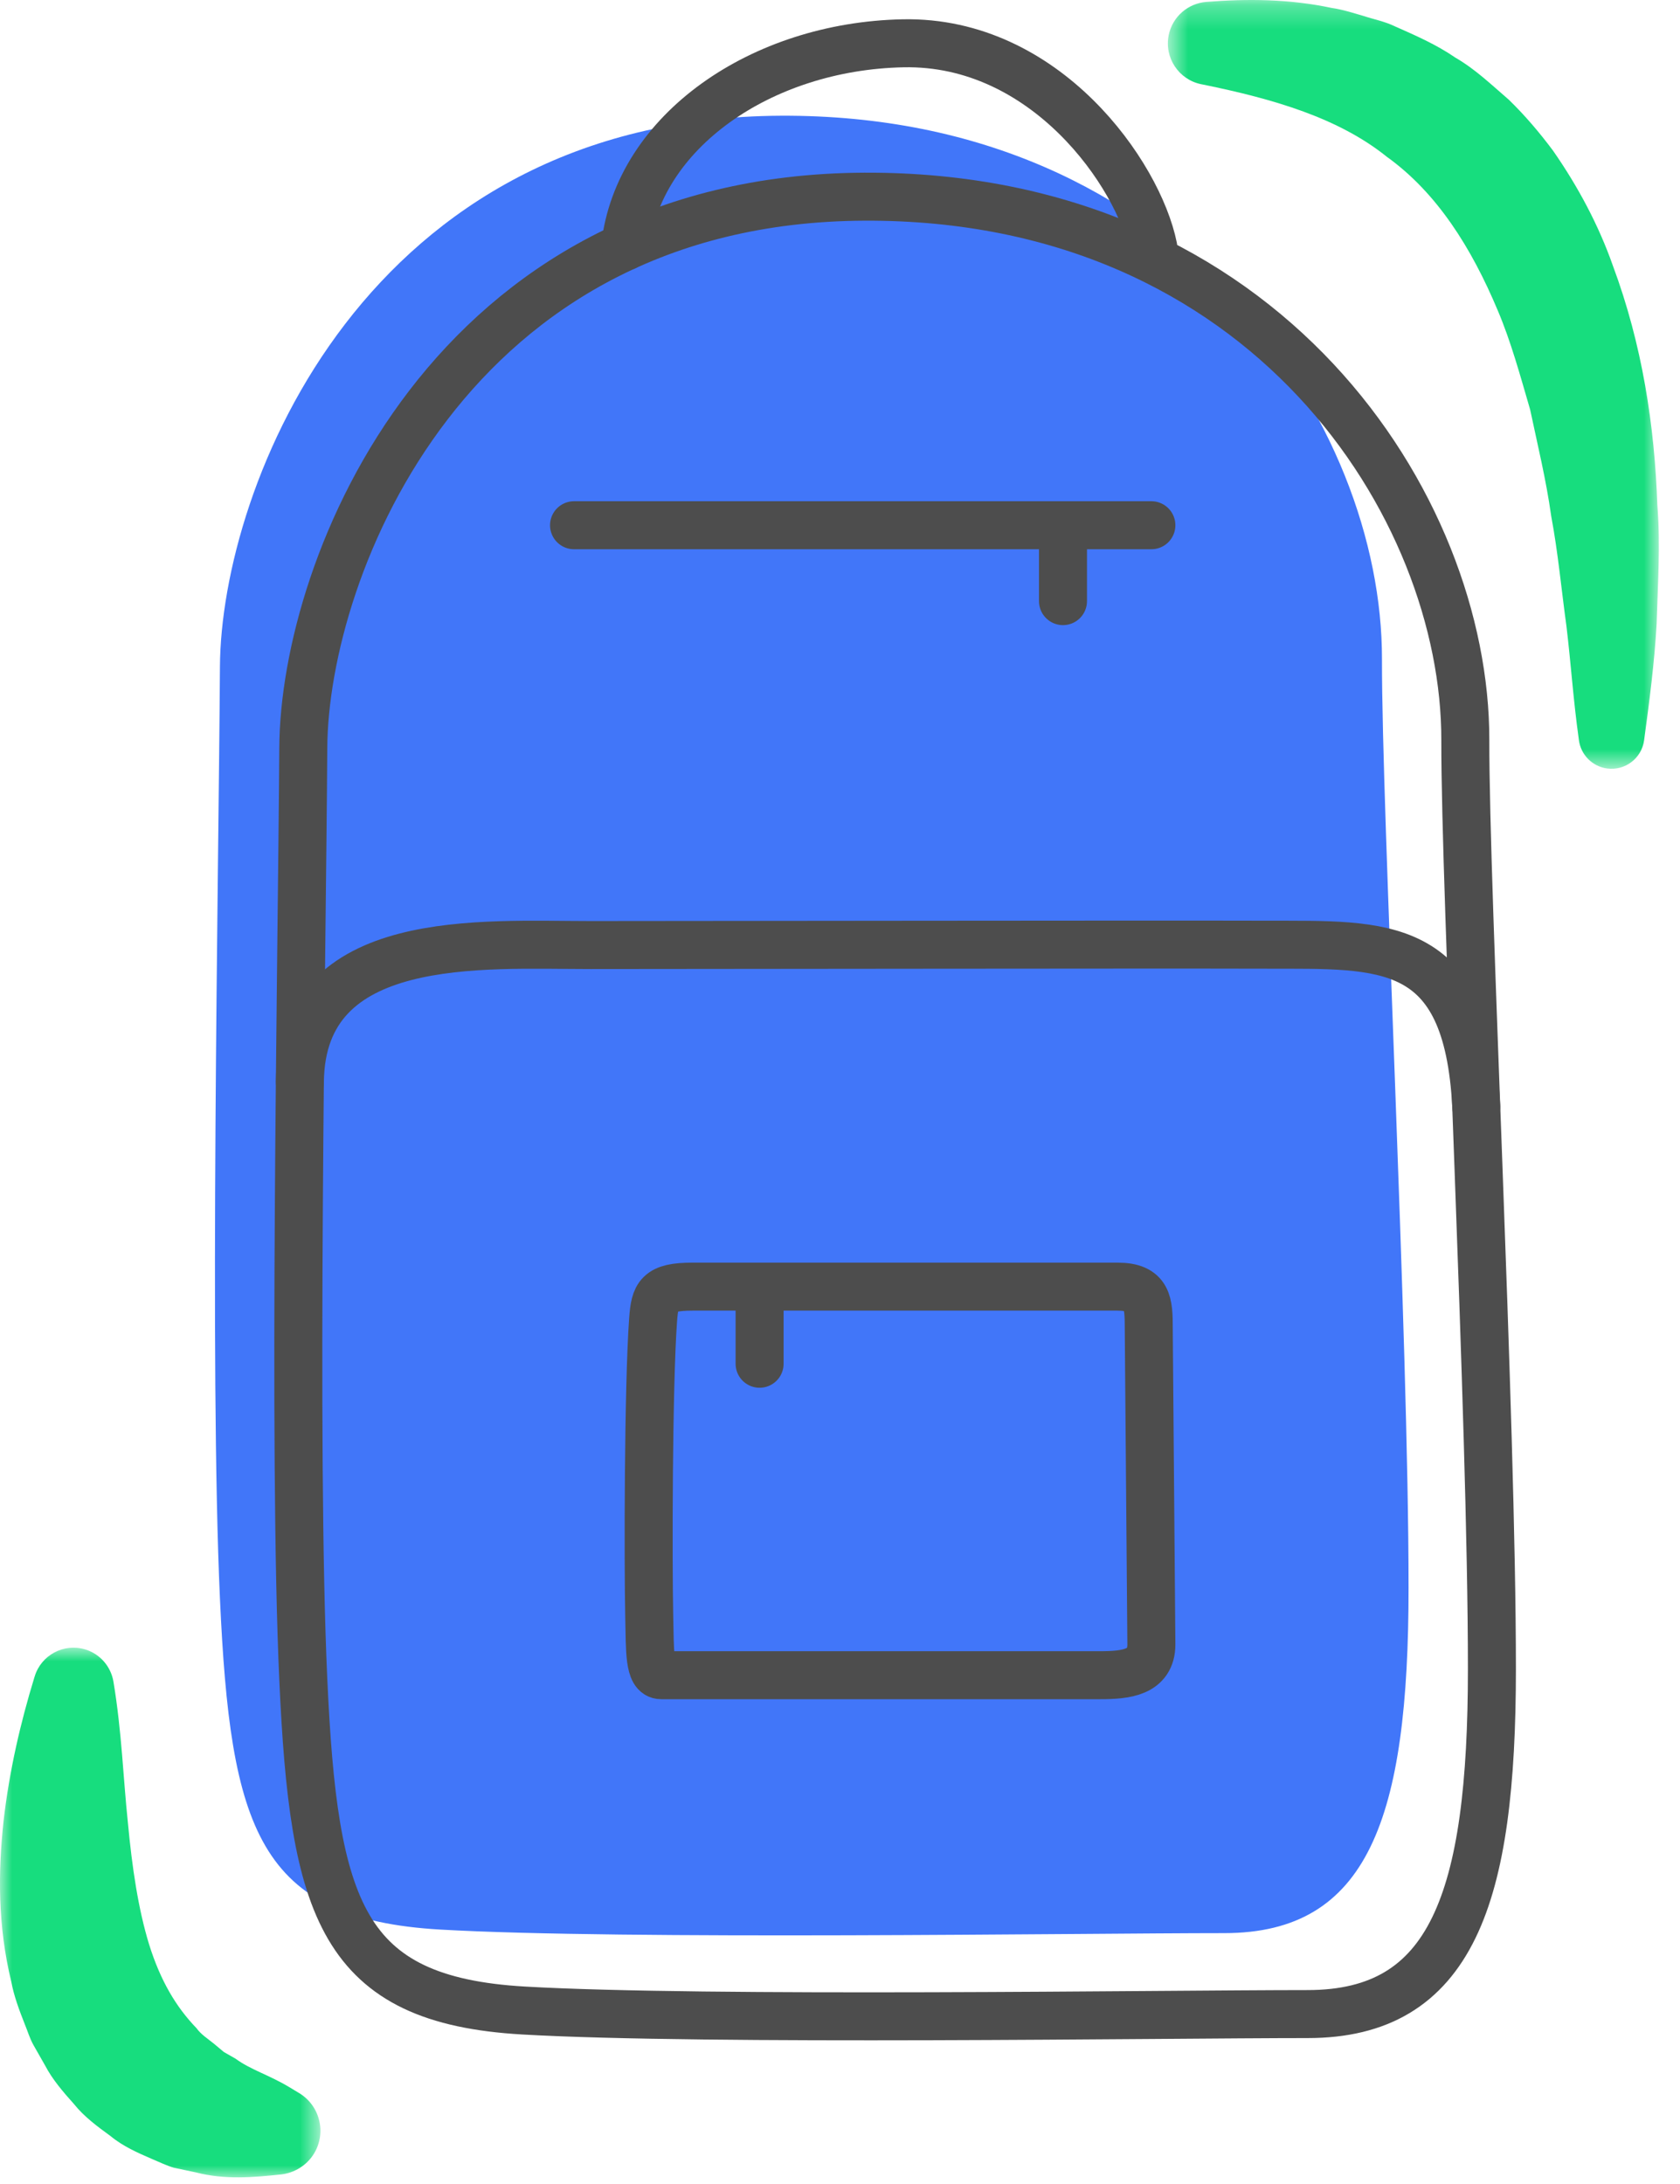 <svg xmlns="http://www.w3.org/2000/svg" xmlns:xlink="http://www.w3.org/1999/xlink" width="70" height="91" viewBox="0 0 70 91">
  <defs>
    <polygon id="icon-backbag-a" points="0 .93 0 23 13.351 23 13.351 .93"/>
    <polygon id="icon-backbag-c" points=".661 .277 21.119 .277 21.119 32.309 .661 32.309"/>
  </defs>
  <g fill="none" fill-rule="evenodd" transform="translate(0 -1)">
    <path fill="#4176F9" d="M9.164,28.777 C9.108,37.609 8.727,58.011 9.164,67.599 C9.6,77.186 10.744,80.964 18.346,81.399 C25.947,81.836 45.011,81.547 51.012,81.547 C57.013,81.547 58.69,76.755 58.69,67.163 C58.69,56.658 57.57,34.89 57.582,28.468 C57.601,18.75 49.304,5.747 32.54,5.822 C15.234,5.899 9.211,21.237 9.164,28.777"/>
    <path stroke="#4D4D4D" stroke-linecap="round" stroke-linejoin="round" stroke-width="2" d="M12.637,32.15 C12.581,40.982 12.2,61.384 12.637,70.971 C13.073,80.559 14.217,84.337 21.819,84.772 C29.42,85.208 48.484,84.92 54.485,84.92 C60.486,84.92 62.163,80.128 62.163,70.536 C62.163,60.031 61.043,38.263 61.055,31.841 C61.074,22.122 52.777,9.12 36.013,9.195 C18.707,9.272 12.684,24.61 12.637,32.15 Z"/>
    <path stroke="#4D4D4D" stroke-linecap="round" stroke-linejoin="round" stroke-width="2" d="M12.495 46.073C12.561 39.793 20.09 40.377 24.61 40.377 29.131 40.377 47.959 40.347 52.794 40.362 57.63 40.377 61.151 40.065 61.511 47.104M28.852 54.61L46.561 54.61C47.839 54.61 47.865 55.29 47.865 56.355L47.974 69.522C47.971 70.694 46.906 70.8 45.841 70.8L27.549 70.8C27.044 70.8 27.082 69.813 27.051 68.321 27.004 66.112 27.012 58.755 27.213 55.985 27.287 54.967 27.427 54.61 28.852 54.61zM31.65 54.61L31.65 57.823M23.918 22.885L47.974 22.885M44.291 26.047L44.291 22.886M26.05 11.273C26.58 6.494 31.71 2.92 37.636 2.804 43.563 2.688 47.439 8.262 48.053 11.305"/>
    <g transform="translate(0 68.723)">
      <mask id="icon-backbag-b" fill="#fff">
        <use xlink:href="#icon-backbag-a"/>
      </mask>
      <path fill="#17DD7E" d="M4.726,2.341 C5.077,4.448 5.134,6.381 5.33,8.232 C5.502,10.071 5.758,11.817 6.213,13.296 C6.681,14.791 7.323,15.888 8.188,16.785 C8.375,17.048 8.659,17.224 8.924,17.44 L9.328,17.778 L9.815,18.056 C10.429,18.51 11.247,18.753 12.043,19.235 L12.465,19.489 C13.331,20.012 13.61,21.138 13.087,22.004 C12.781,22.511 12.257,22.818 11.711,22.879 C10.567,22.999 9.385,23.11 8.161,22.794 L7.242,22.599 C6.935,22.51 6.64,22.362 6.338,22.237 C5.737,21.976 5.128,21.712 4.602,21.277 C4.055,20.878 3.502,20.472 3.081,19.944 C2.629,19.439 2.183,18.922 1.882,18.345 L1.395,17.488 C1.235,17.203 1.152,16.905 1.03,16.613 C0.797,16.024 0.58,15.438 0.471,14.854 C-0.1,12.508 -0.078,10.263 0.148,8.155 C0.389,6.049 0.859,4.042 1.423,2.199 L1.446,2.125 C1.719,1.234 2.663,0.732 3.554,1.004 C4.187,1.198 4.622,1.731 4.726,2.341" mask="url(#icon-backbag-b)"/>
    </g>
    <g transform="translate(48 .723)">
      <mask id="icon-backbag-d" fill="#fff">
        <use xlink:href="#icon-backbag-c"/>
      </mask>
      <path fill="#17DD7E" d="M2.257,0.357 C3.958,0.221 5.714,0.23 7.492,0.609 C7.938,0.672 8.375,0.815 8.817,0.943 C9.253,1.087 9.71,1.172 10.131,1.379 C10.986,1.758 11.85,2.134 12.635,2.675 C13.463,3.152 14.146,3.811 14.865,4.43 C15.539,5.083 16.152,5.807 16.705,6.548 C17.763,8.065 18.616,9.678 19.2,11.338 C20.432,14.645 20.941,18.026 21.057,21.332 C21.19,22.991 21.073,24.63 21.027,26.266 C20.934,27.899 20.723,29.515 20.504,31.125 C20.402,31.874 19.711,32.399 18.962,32.297 C18.341,32.212 17.873,31.724 17.79,31.132 L17.778,31.041 C17.557,29.471 17.454,27.908 17.268,26.363 C17.056,24.826 16.916,23.281 16.634,21.785 C16.423,20.266 16.064,18.809 15.757,17.349 C15.343,15.932 14.96,14.516 14.406,13.212 C13.31,10.599 11.871,8.308 9.786,6.811 C7.778,5.195 5.079,4.403 2.131,3.802 L2.049,3.786 C1.111,3.594 0.505,2.678 0.696,1.74 C0.854,0.965 1.507,0.418 2.257,0.357" mask="url(#icon-backbag-d)"/>
    </g>
  </g>
</svg>
